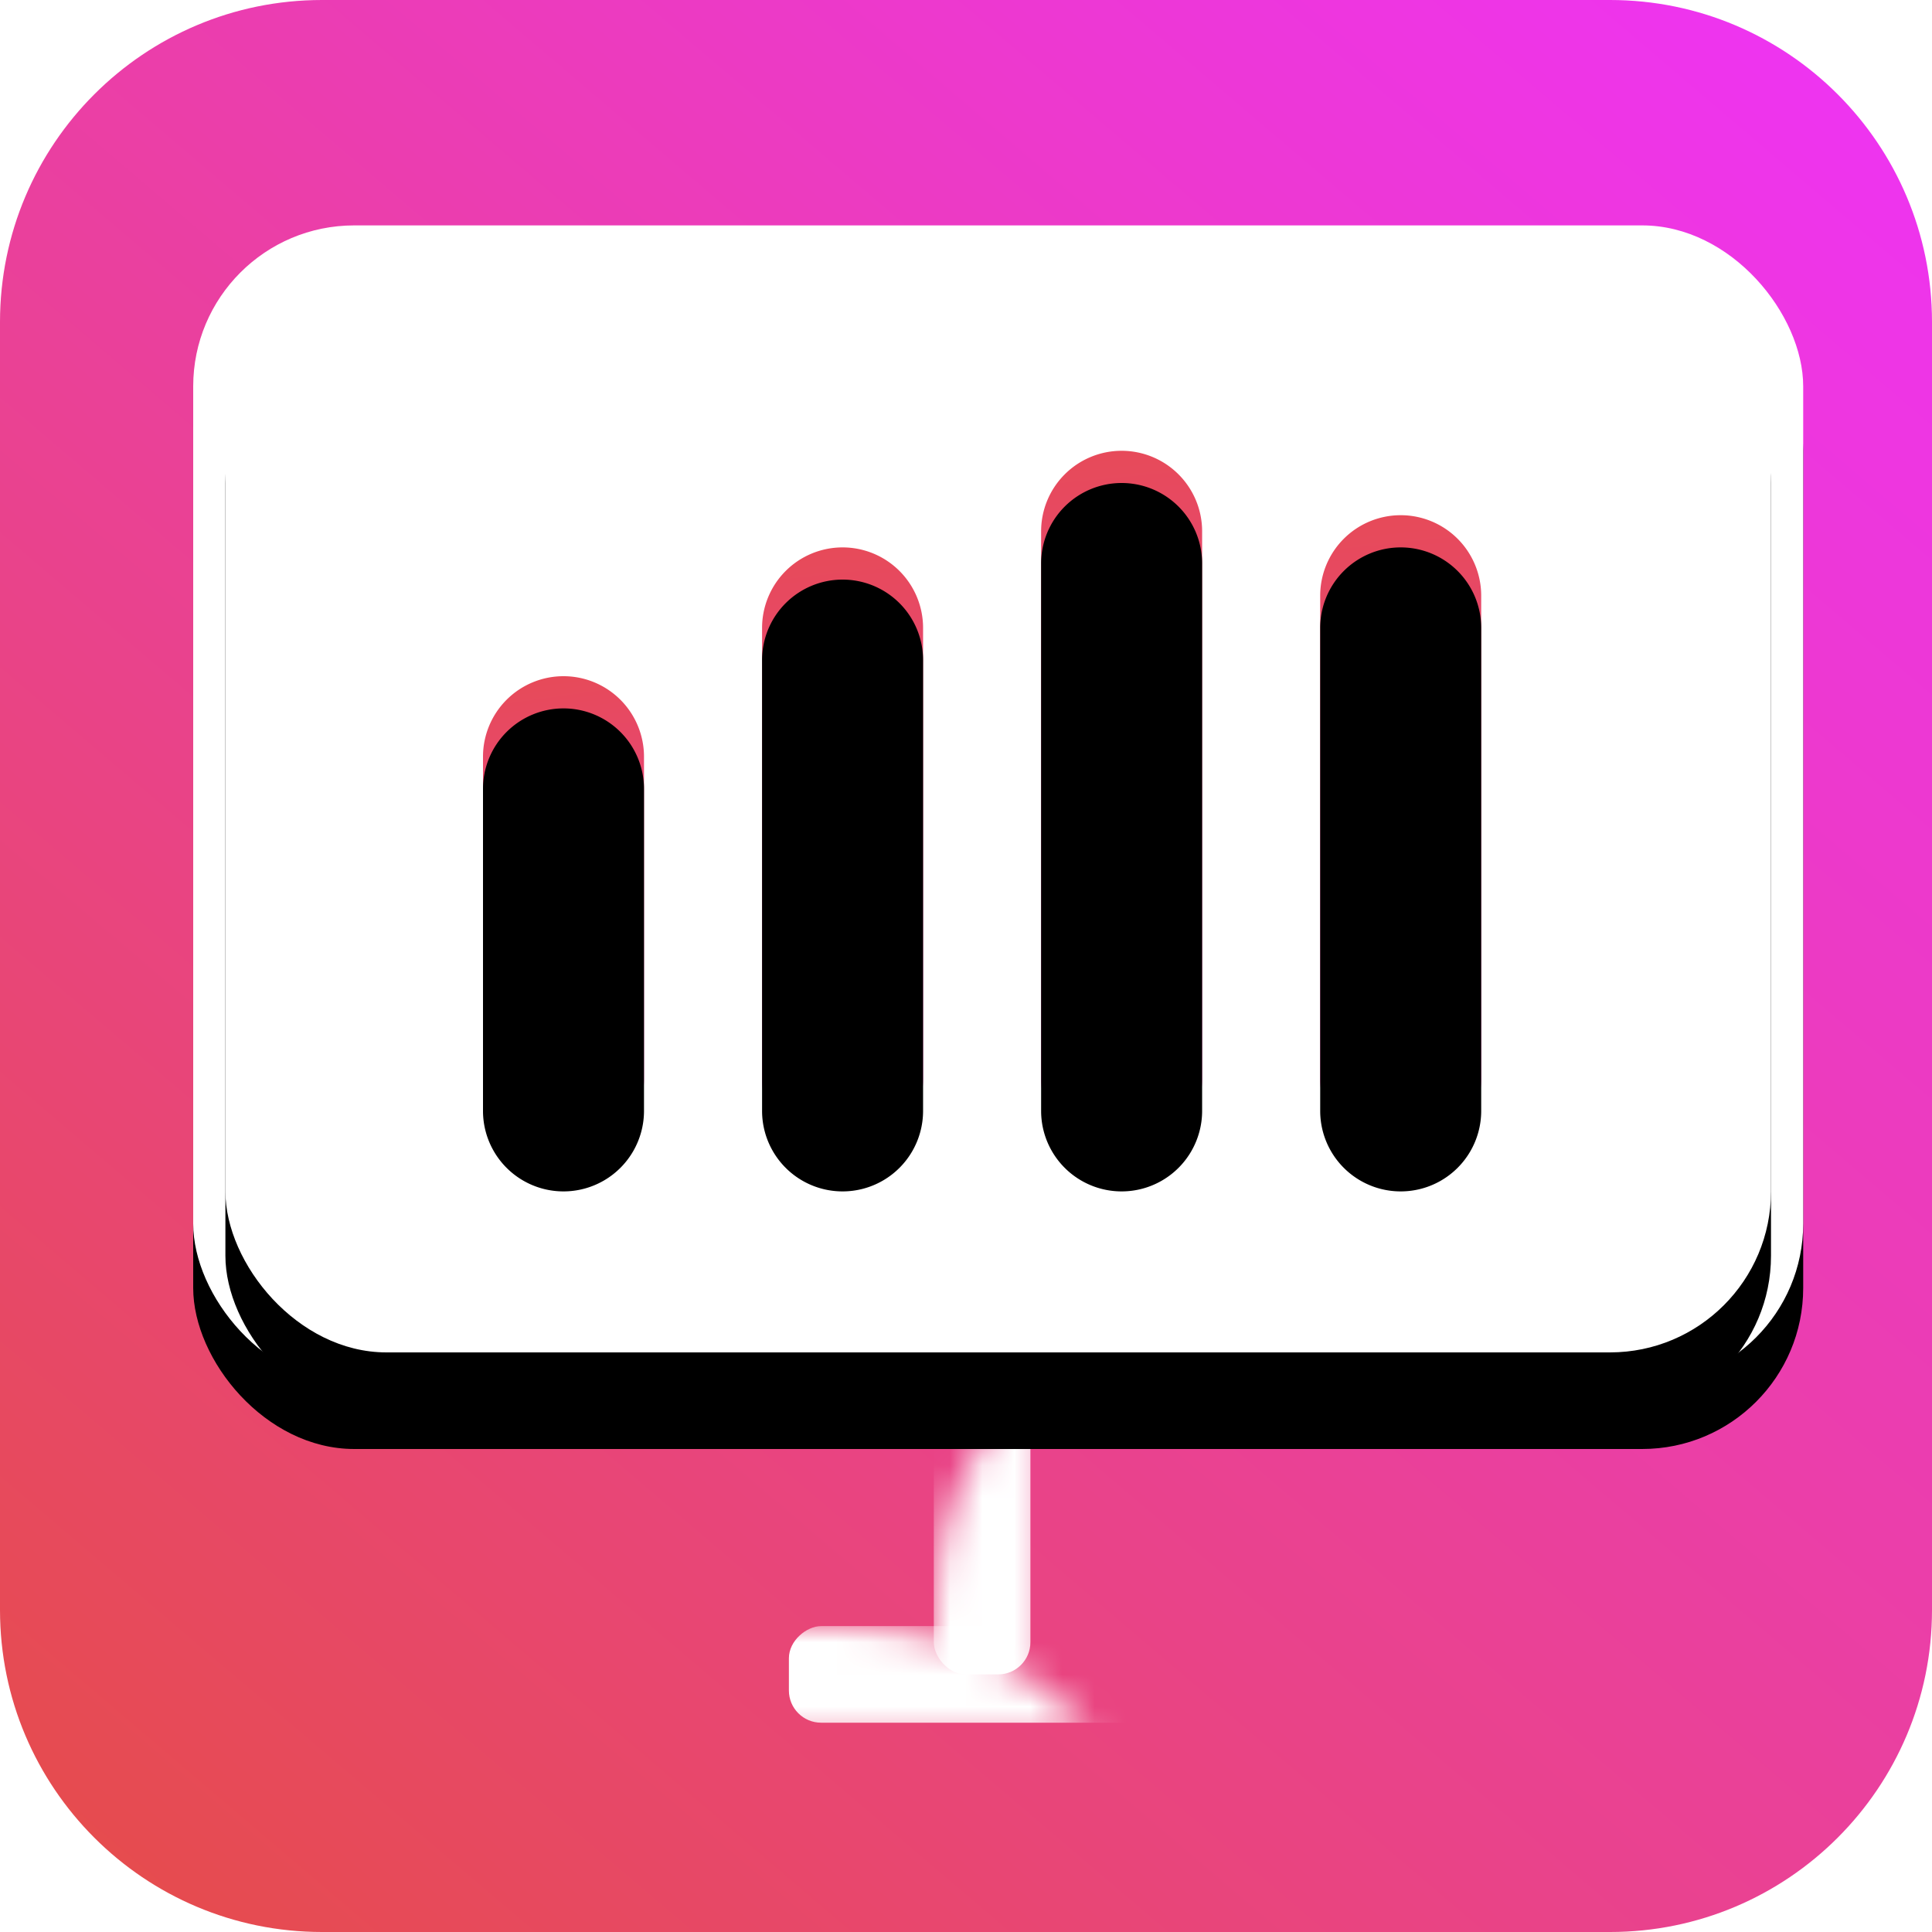 <svg xmlns="http://www.w3.org/2000/svg" xmlns:xlink="http://www.w3.org/1999/xlink" width="60" height="60" viewBox="0 0 60 60">
    <defs>
        <linearGradient id="b" x1="5.433%" x2="94.259%" y1="97.765%" y2="-6.509%">
            <stop offset="0%" stop-color="#E64C4C"/>
            <stop offset="100%" stop-color="#EF32FB"/>
        </linearGradient>
        <path id="a" d="M10 0h40c5.523 0 10 4.477 10 10v40c0 5.523-4.477 10-10 10H10C4.477 60 0 55.523 0 50V10C0 4.477 4.477 0 10 0z"/>
        <rect id="e" width="50" height="36" x="6" y="7" rx="5"/>
        <filter id="d" width="128%" height="138.9%" x="-14%" y="-13.9%" filterUnits="objectBoundingBox">
            <feOffset dy="2" in="SourceAlpha" result="shadowOffsetOuter1"/>
            <feGaussianBlur in="shadowOffsetOuter1" result="shadowBlurOuter1" stdDeviation="2"/>
            <feColorMatrix in="shadowBlurOuter1" values="0 0 0 0 0 0 0 0 0 0 0 0 0 0 0 0 0 0 0.2 0"/>
        </filter>
        <rect id="g" width="48" height="34" x="7" y="8" rx="5"/>
        <filter id="f" width="129.2%" height="141.2%" x="-14.6%" y="-14.7%" filterUnits="objectBoundingBox">
            <feOffset dy="2" in="SourceAlpha" result="shadowOffsetOuter1"/>
            <feGaussianBlur in="shadowOffsetOuter1" result="shadowBlurOuter1" stdDeviation="2"/>
            <feColorMatrix in="shadowBlurOuter1" values="0 0 0 0 0 0 0 0 0 0 0 0 0 0 0 0 0 0 0.2 0"/>
        </filter>
        <linearGradient id="h" x1="47.116%" x2="55.999%" y1="-14.364%" y2="177.274%">
            <stop offset="0%" stop-color="#E64C4C"/>
            <stop offset="100%" stop-color="#EF32FB"/>
        </linearGradient>
        <path id="i" d="M17.5 21a2.5 2.5 0 0 1 2.5 2.5v10a2.5 2.5 0 1 1-5 0v-10a2.5 2.5 0 0 1 2.5-2.5z"/>
        <filter id="j" width="180%" height="126.7%" x="-40%" y="-13.3%" filterUnits="objectBoundingBox">
            <feGaussianBlur in="SourceAlpha" result="shadowBlurInner1" stdDeviation="1.5"/>
            <feOffset dy="1" in="shadowBlurInner1" result="shadowOffsetInner1"/>
            <feComposite in="shadowOffsetInner1" in2="SourceAlpha" k2="-1" k3="1" operator="arithmetic" result="shadowInnerInner1"/>
            <feColorMatrix in="shadowInnerInner1" values="0 0 0 0 0 0 0 0 0 0 0 0 0 0 0 0 0 0 0.2 0"/>
        </filter>
        <linearGradient id="k" x1="48.202%" x2="53.739%" y1="-14.364%" y2="177.274%">
            <stop offset="0%" stop-color="#E64C4C"/>
            <stop offset="100%" stop-color="#EF32FB"/>
        </linearGradient>
        <path id="l" d="M26.167 17a2.5 2.5 0 0 1 2.5 2.5v14a2.5 2.5 0 1 1-5 0v-14a2.5 2.5 0 0 1 2.5-2.5z"/>
        <filter id="m" width="180%" height="121.1%" x="-40%" y="-10.5%" filterUnits="objectBoundingBox">
            <feGaussianBlur in="SourceAlpha" result="shadowBlurInner1" stdDeviation="1.5"/>
            <feOffset dy="1" in="shadowBlurInner1" result="shadowOffsetInner1"/>
            <feComposite in="shadowOffsetInner1" in2="SourceAlpha" k2="-1" k3="1" operator="arithmetic" result="shadowInnerInner1"/>
            <feColorMatrix in="shadowInnerInner1" values="0 0 0 0 0 0 0 0 0 0 0 0 0 0 0 0 0 0 0.2 0"/>
        </filter>
        <linearGradient id="n" x1="48.659%" x2="52.789%" y1="-14.364%" y2="177.274%">
            <stop offset="0%" stop-color="#E64C4C"/>
            <stop offset="100%" stop-color="#EF32FB"/>
        </linearGradient>
        <path id="o" d="M34.833 14a2.5 2.5 0 0 1 2.5 2.5v17a2.5 2.5 0 0 1-5 0v-17a2.5 2.5 0 0 1 2.5-2.5z"/>
        <filter id="p" width="180%" height="118.2%" x="-40%" y="-9.1%" filterUnits="objectBoundingBox">
            <feGaussianBlur in="SourceAlpha" result="shadowBlurInner1" stdDeviation="1.5"/>
            <feOffset dy="1" in="shadowBlurInner1" result="shadowOffsetInner1"/>
            <feComposite in="shadowOffsetInner1" in2="SourceAlpha" k2="-1" k3="1" operator="arithmetic" result="shadowInnerInner1"/>
            <feColorMatrix in="shadowInnerInner1" values="0 0 0 0 0 0 0 0 0 0 0 0 0 0 0 0 0 0 0.2 0"/>
        </filter>
        <linearGradient id="q" x1="48.377%" x2="53.374%" y1="-14.364%" y2="177.274%">
            <stop offset="0%" stop-color="#E64C4C"/>
            <stop offset="100%" stop-color="#EF32FB"/>
        </linearGradient>
        <path id="r" d="M43.5 16a2.5 2.5 0 0 1 2.5 2.5v15a2.5 2.5 0 1 1-5 0v-15a2.5 2.5 0 0 1 2.5-2.5z"/>
        <filter id="s" width="180%" x="-40%" filterUnits="objectBoundingBox">
            <feGaussianBlur in="SourceAlpha" result="shadowBlurInner1" stdDeviation="1.5"/>
            <feOffset dy="1" in="shadowBlurInner1" result="shadowOffsetInner1"/>
            <feComposite in="shadowOffsetInner1" in2="SourceAlpha" k2="-1" k3="1" operator="arithmetic" result="shadowInnerInner1"/>
            <feColorMatrix in="shadowInnerInner1" values="0 0 0 0 0 0 0 0 0 0 0 0 0 0 0 0 0 0 0.2 0"/>
        </filter>
    </defs>
    <g fill="none" fill-rule="evenodd">
        <mask id="c" fill="#fff">
            <use xlink:href="#a"/>
        </mask>
        <use fill="url(#b)" xlink:href="#a"/>
        <rect width="3" height="12" x="29" y="40" fill="#FFF" mask="url(#c)" rx="1"/>
        <rect width="3" height="12" x="29" y="46" fill="#FFF" mask="url(#c)" rx="1" transform="rotate(90 30.5 52)"/>
        <use fill="#000" filter="url(#d)" xlink:href="#e"/>
        <use fill="#FFF" xlink:href="#e"/>
        <use fill="#000" filter="url(#f)" xlink:href="#g"/>
        <use fill="#FFF" xlink:href="#g"/>
        <use fill="url(#h)" xlink:href="#i"/>
        <use fill="#000" filter="url(#j)" xlink:href="#i"/>
        <g>
            <use fill="url(#k)" xlink:href="#l"/>
            <use fill="#000" filter="url(#m)" xlink:href="#l"/>
        </g>
        <g>
            <use fill="url(#n)" xlink:href="#o"/>
            <use fill="#000" filter="url(#p)" xlink:href="#o"/>
        </g>
        <g>
            <use fill="url(#q)" xlink:href="#r"/>
            <use fill="#000" filter="url(#s)" xlink:href="#r"/>
        </g>
    </g>
</svg>
